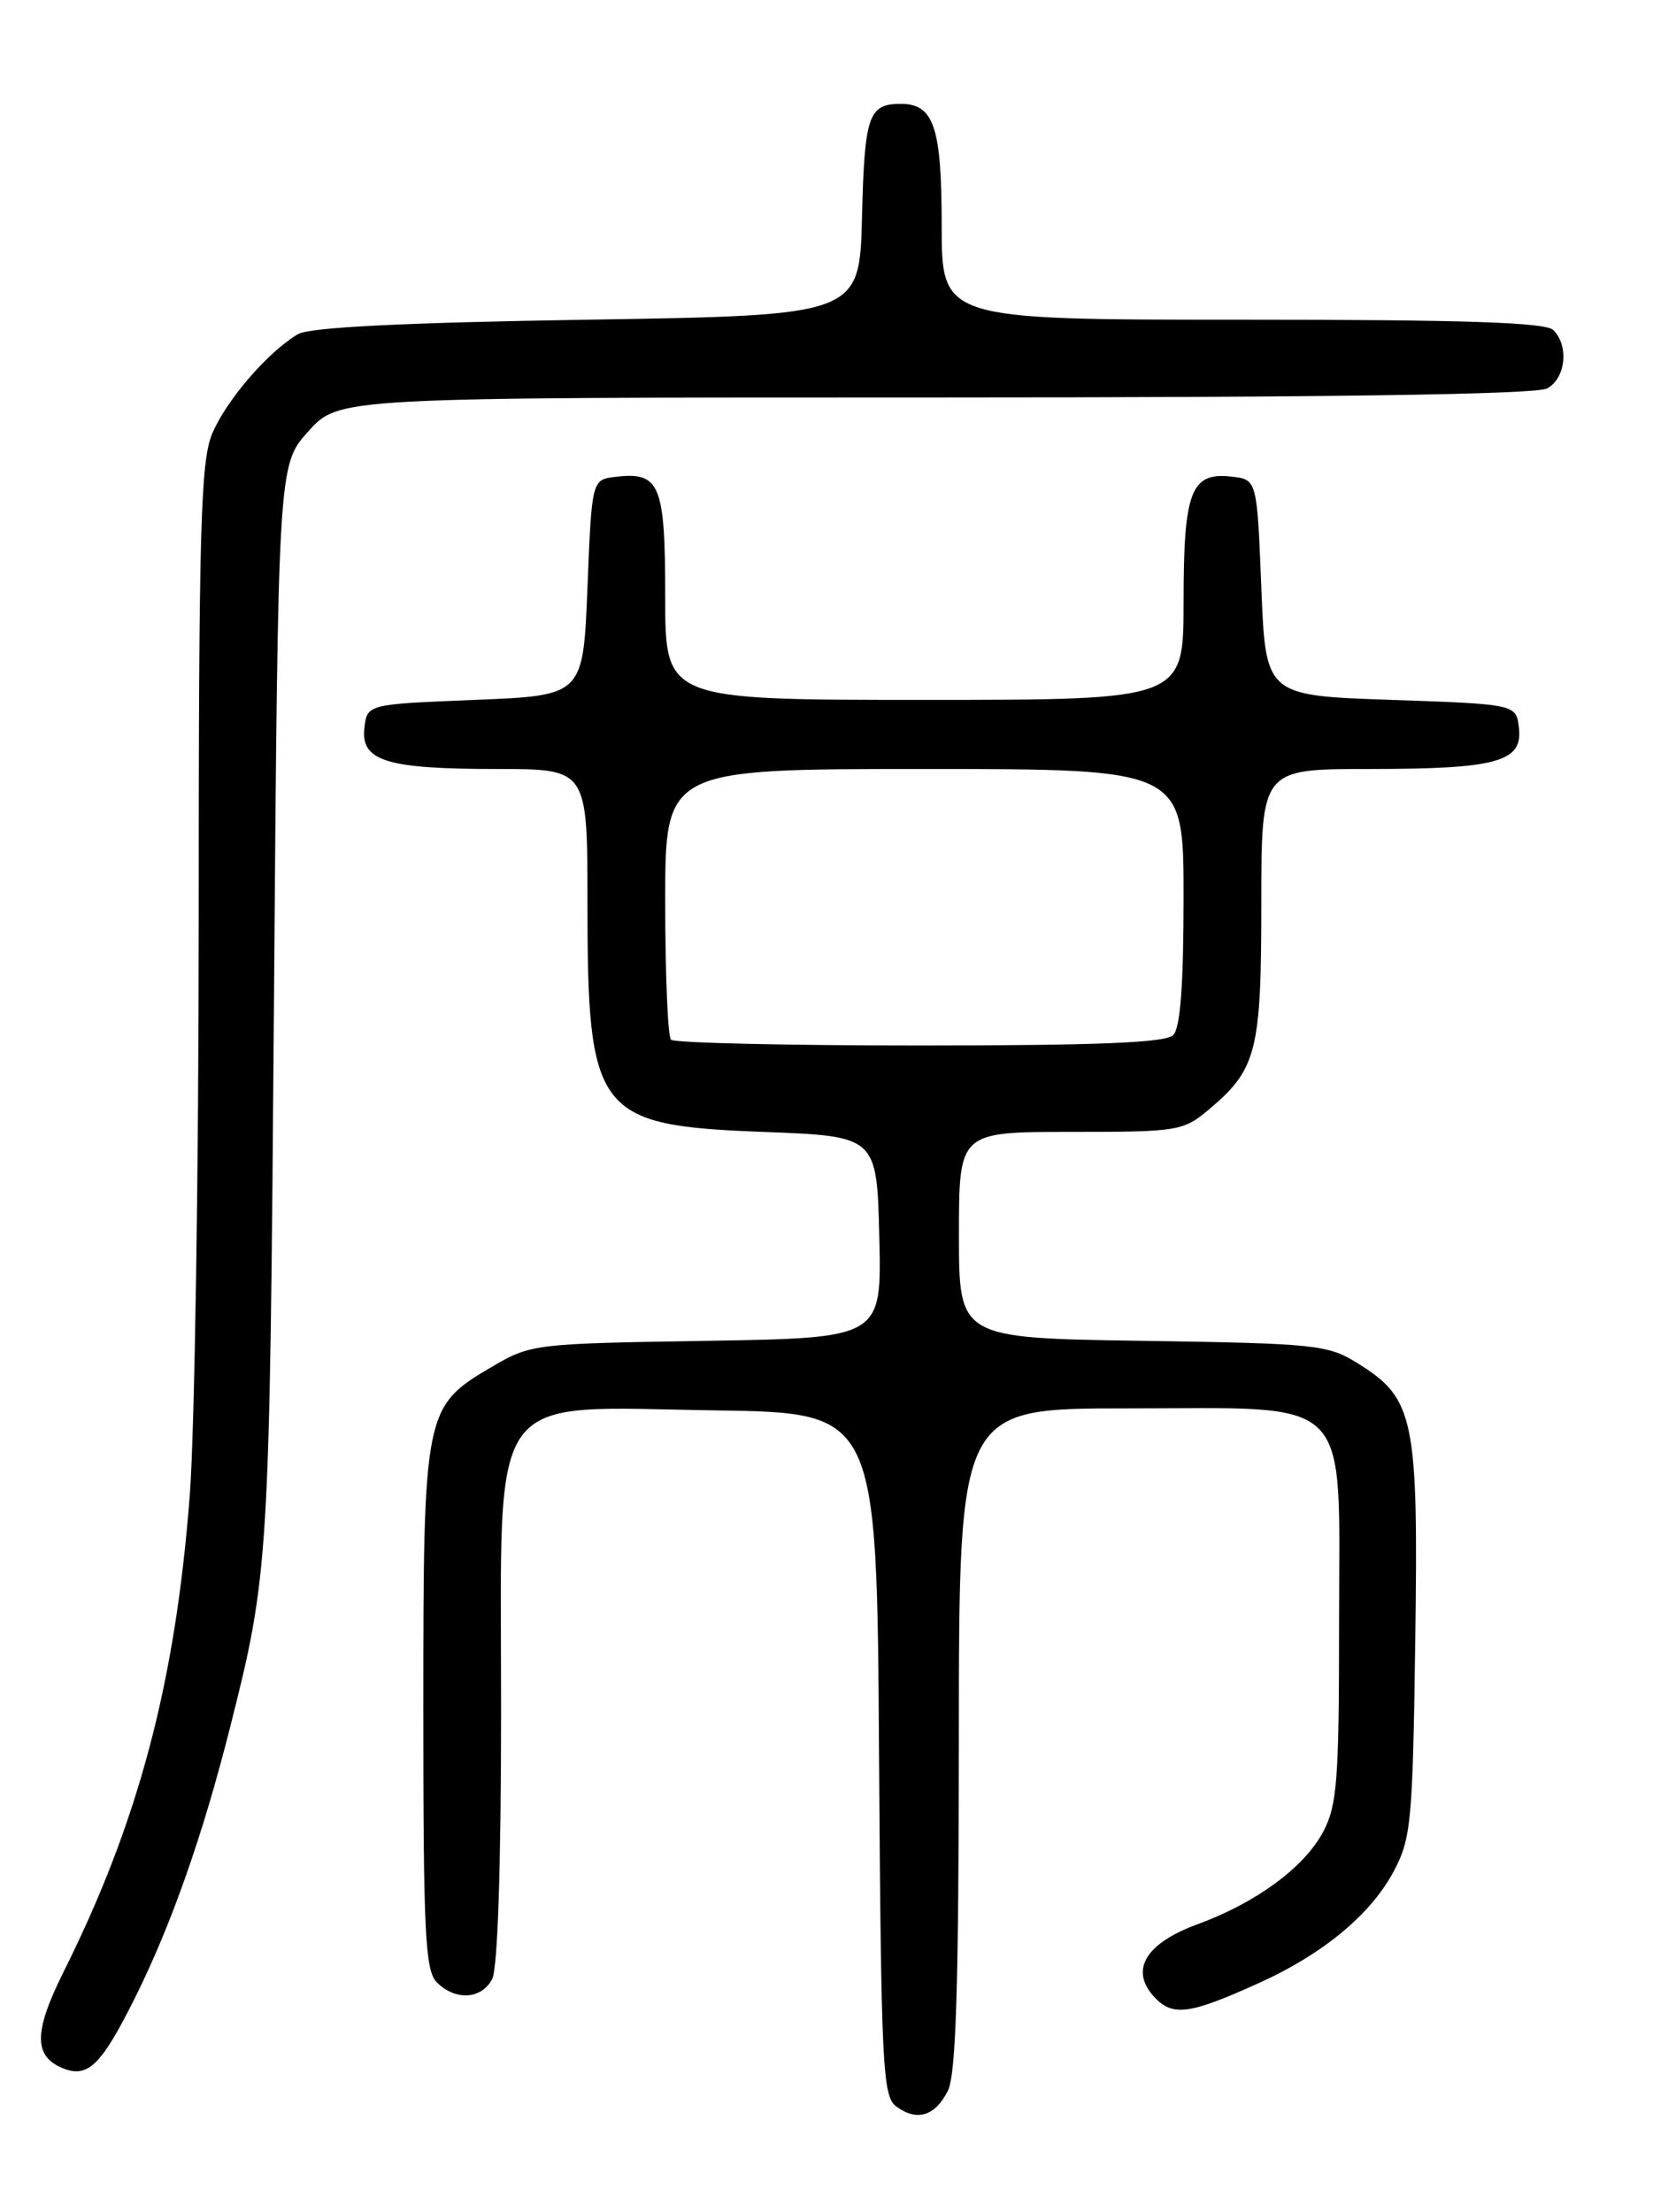 <?xml version="1.0" encoding="UTF-8" standalone="no"?>
<!DOCTYPE svg PUBLIC "-//W3C//DTD SVG 1.1//EN" "http://www.w3.org/Graphics/SVG/1.1/DTD/svg11.dtd" >
<svg xmlns="http://www.w3.org/2000/svg" xmlns:xlink="http://www.w3.org/1999/xlink" version="1.1" viewBox="0 0 194 256">
 <g >
 <path fill="currentColor"
d=" M 109.71 241.99 C 110.66 240.12 110.97 230.01 110.99 201.25 C 111.00 163.00 111.00 163.00 130.37 163.00 C 156.97 163.00 155.00 161.01 155.00 187.84 C 155.00 206.07 154.78 208.95 153.15 212.02 C 150.95 216.14 145.39 220.22 138.62 222.70 C 132.62 224.90 130.76 227.97 133.55 231.05 C 135.70 233.43 137.62 233.18 145.84 229.45 C 153.14 226.14 158.65 221.57 161.29 216.64 C 163.35 212.78 163.52 210.98 163.82 189.79 C 164.18 164.09 163.71 161.85 157.14 157.77 C 153.71 155.63 152.30 155.48 132.25 155.18 C 111.00 154.86 111.00 154.86 111.00 142.93 C 111.00 131.00 111.00 131.00 123.92 131.00 C 136.41 131.00 136.95 130.91 139.96 128.38 C 145.47 123.75 146.00 121.64 146.00 104.55 C 146.00 89.00 146.00 89.00 158.43 89.00 C 173.26 89.00 176.27 88.18 175.82 84.25 C 175.50 81.50 175.50 81.50 161.00 81.00 C 146.50 80.50 146.50 80.50 146.00 68.00 C 145.50 55.50 145.50 55.50 142.55 55.16 C 137.84 54.63 137.00 56.83 137.00 69.69 C 137.00 81.00 137.00 81.00 107.00 81.00 C 77.00 81.00 77.00 81.00 77.00 69.12 C 77.00 56.07 76.40 54.59 71.31 55.18 C 68.50 55.50 68.50 55.50 68.00 68.00 C 67.50 80.50 67.50 80.50 55.00 81.00 C 42.50 81.50 42.50 81.50 42.18 84.25 C 41.74 88.08 44.73 89.00 57.57 89.00 C 68.00 89.00 68.00 89.00 68.00 104.53 C 68.00 128.93 69.02 130.27 88.35 131.00 C 101.50 131.50 101.50 131.50 101.78 143.18 C 102.06 154.85 102.06 154.85 81.78 155.18 C 61.79 155.50 61.43 155.54 56.88 158.22 C 49.11 162.78 49.00 163.35 49.00 197.83 C 49.00 223.79 49.21 228.07 50.57 229.43 C 52.72 231.57 55.71 231.40 56.96 229.07 C 57.61 227.86 58.00 216.06 58.00 197.65 C 58.00 160.12 56.03 162.84 82.85 163.23 C 101.50 163.50 101.50 163.50 101.75 203.00 C 101.99 239.08 102.16 242.61 103.73 243.78 C 106.13 245.55 108.22 244.93 109.71 241.99 Z  M 15.68 231.10 C 19.84 222.73 23.48 212.38 26.61 200.00 C 31.14 182.06 31.21 180.96 31.71 116.15 C 32.19 53.79 32.19 53.79 35.71 49.90 C 39.23 46.00 39.23 46.00 108.18 46.00 C 153.80 46.00 177.79 45.65 179.07 44.96 C 181.23 43.81 181.64 40.04 179.80 38.20 C 178.91 37.31 169.53 37.00 143.80 37.00 C 109.00 37.00 109.00 37.00 109.00 26.07 C 109.00 14.64 108.09 11.98 104.18 12.02 C 100.53 12.05 100.07 13.41 99.78 25.04 C 99.50 36.50 99.50 36.50 68.00 37.00 C 46.64 37.34 35.86 37.88 34.50 38.67 C 31.04 40.69 26.16 46.35 24.55 50.22 C 23.22 53.42 23.00 61.30 23.00 106.72 C 23.00 135.75 22.53 165.57 21.97 173.00 C 20.32 194.67 16.05 210.82 7.33 228.27 C 3.91 235.14 3.88 237.96 7.24 239.35 C 10.18 240.56 11.72 239.05 15.68 231.10 Z  M 77.67 120.33 C 77.30 119.97 77.00 112.77 77.00 104.33 C 77.00 89.00 77.00 89.00 107.00 89.00 C 137.00 89.00 137.00 89.00 137.00 103.80 C 137.00 113.98 136.63 118.97 135.80 119.80 C 134.92 120.68 127.01 121.00 106.47 121.00 C 90.99 121.00 78.03 120.70 77.67 120.33 Z "/>
</g>
</svg>